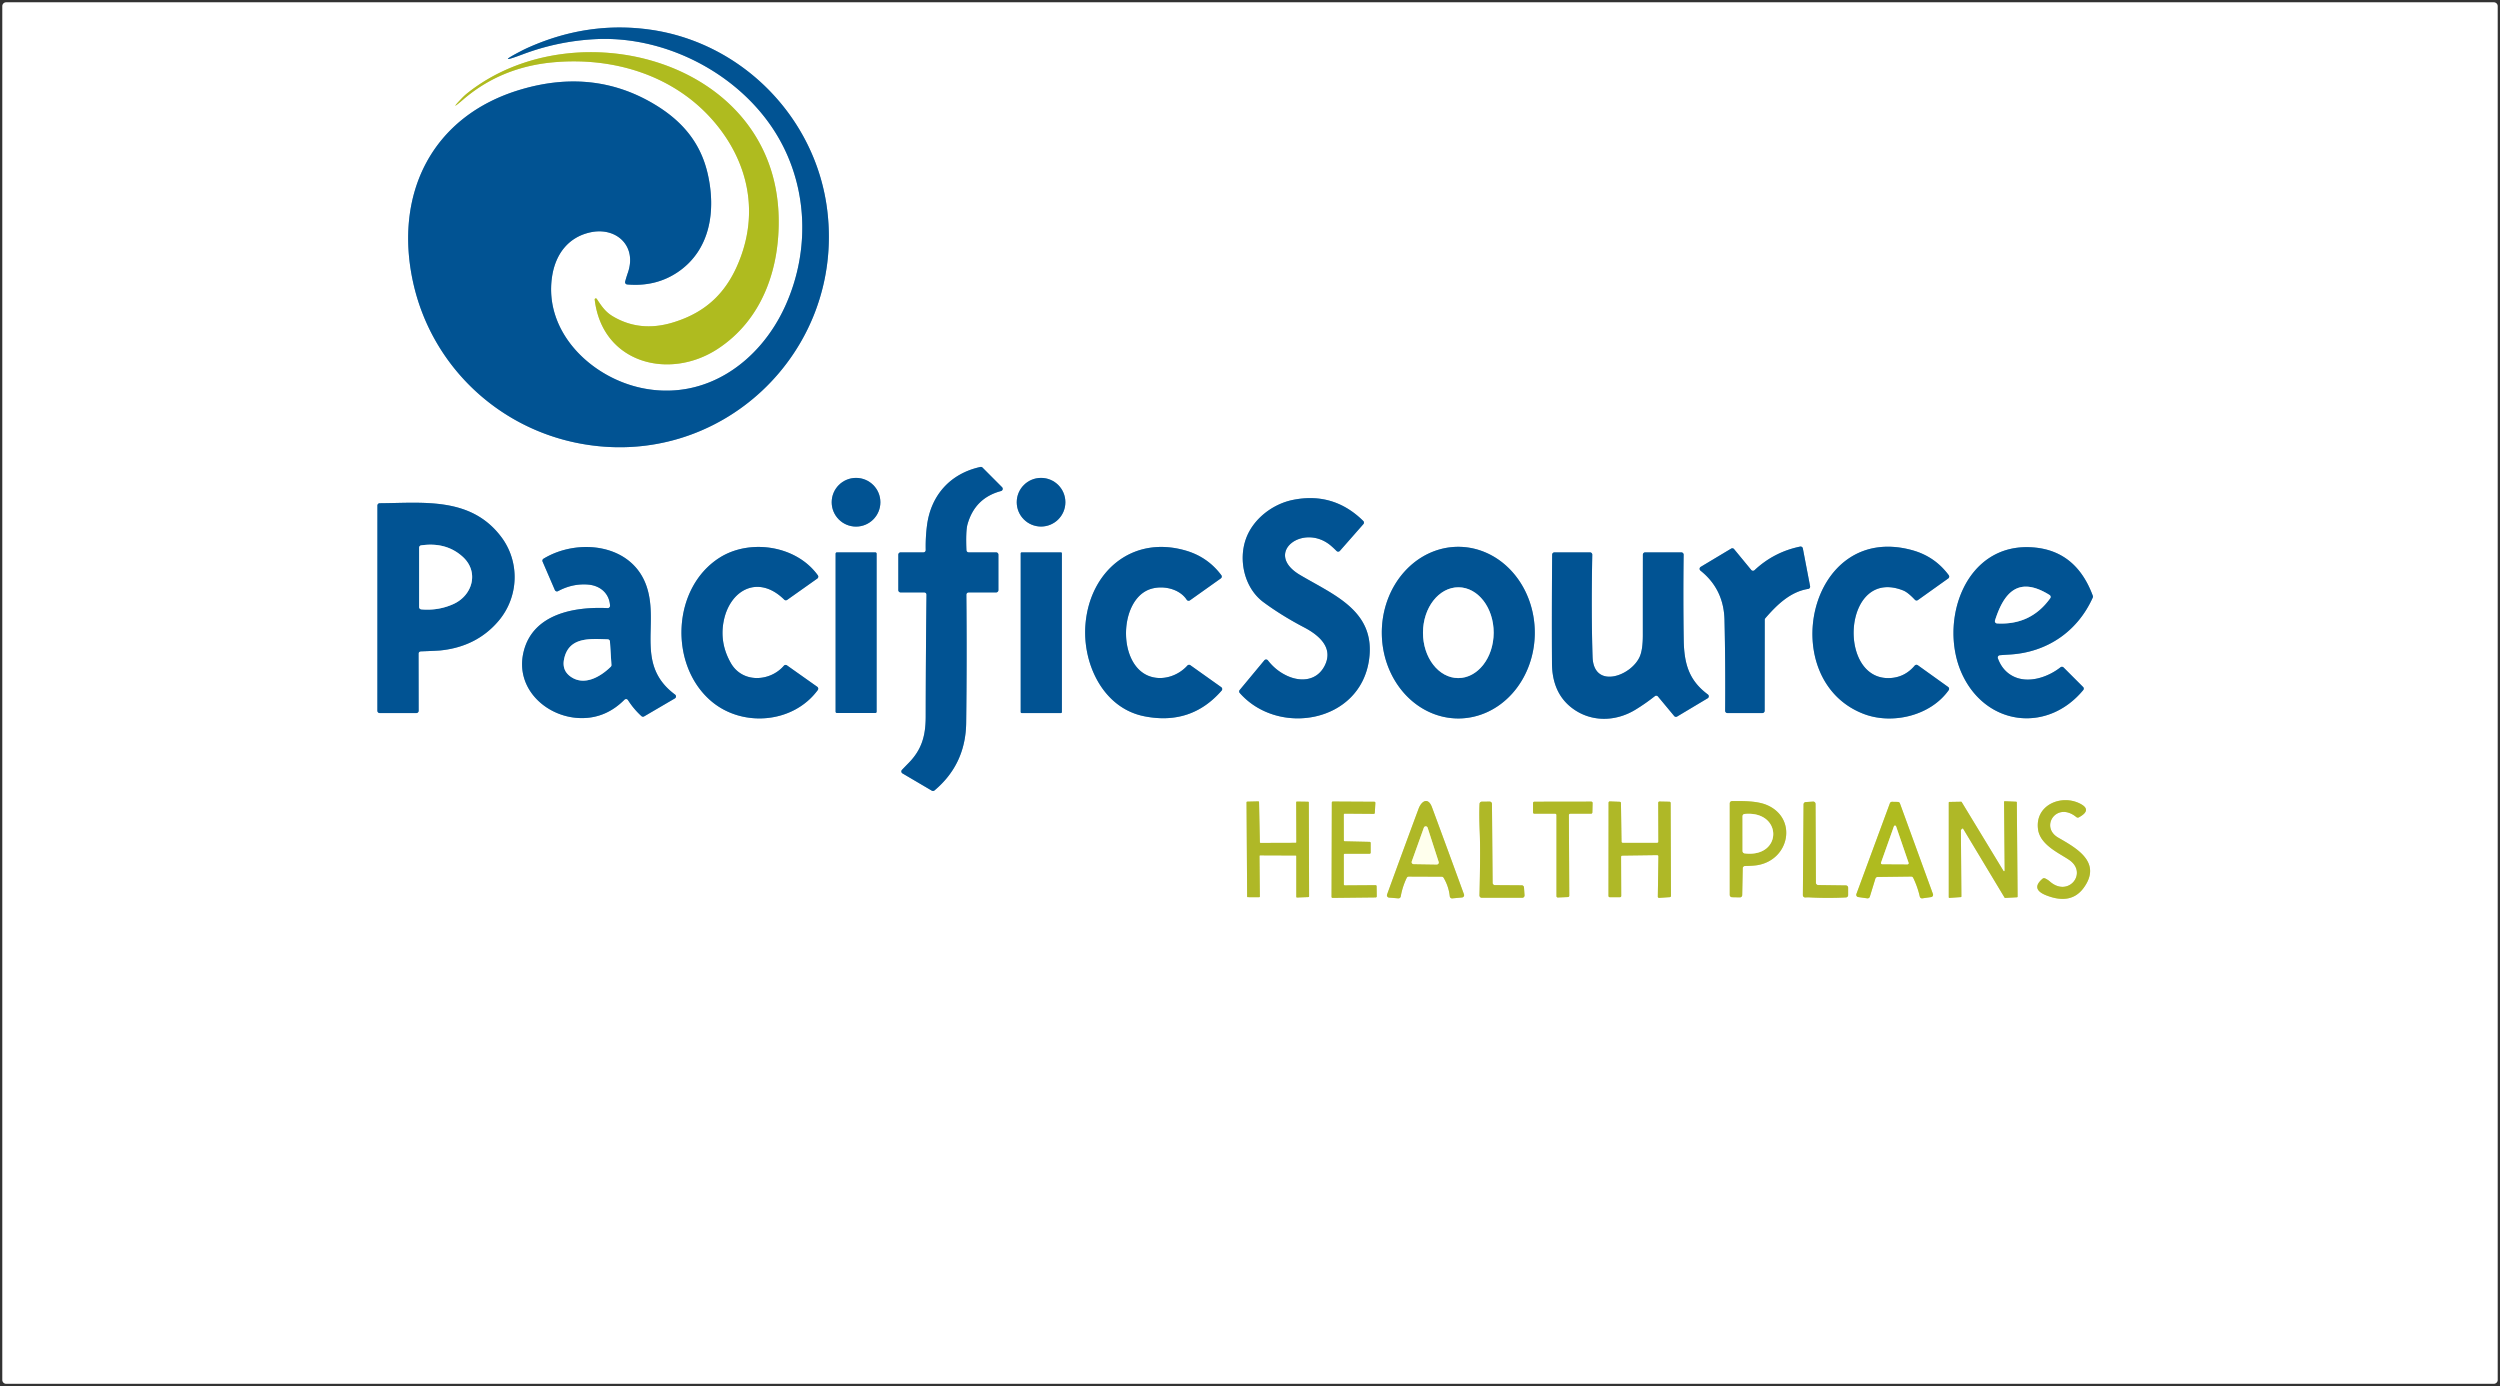 <svg xmlns="http://www.w3.org/2000/svg" viewBox="0 0 1093 606"><rect x="0" y="0" width="1093" height="606" fill="#333333" stroke="none"/><g fill="none" stroke-width="2"><path stroke="#80a9c9" d="M280.66 169.67c-22.16-4.6-42.89-24.44-39.31-48.66 1.45-9.8 7.02-17.3 16.75-19.43 11.24-2.47 20.48 5.85 16.42 17.63q-.66 1.91-1.2 3.9a1 .99 9.9 0 0 .88 1.25q12.37 1.08 21.9-5.25c14.54-9.67 16.98-27.15 13.3-43.17-3.04-13.21-10.75-22.64-22.51-29.87q-26.81-16.49-59.12-6.95c-38.91 11.48-55.66 45.63-47.16 84.31 7.9 35.87 36.4 63.37 72.4 70.36 61.7 11.99 116.09-39.59 108.7-101.55-4.85-40.68-37.26-73.75-77.79-79.32q-26.71-3.67-52.39 7.62-1.94.85-3.69 1.76-11.88 6.18.65 1.46 15.45-5.82 31.93-6.65c29.25-1.46 59.67 13.57 76.42 37.55 16.31 23.34 18.1 53.68 6.39 79.32-11.12 24.36-34.86 41.44-62.57 35.69" vector-effect="non-scaling-stroke"/><path stroke="#d7dd8f" d="M201.9 42.96q-5.9 6.15.56.6 16.35-14.06 38.79-16.26c26.7-2.61 53.73 5.53 71.23 26.26 14.03 16.62 19.02 37.47 11.54 58.31-5.4 15.05-14.49 24.46-29.77 29.11q-14.5 4.42-26.44-2.76c-3.15-1.9-4.8-4.37-6.83-7.44q-.35-.53-.81-.21a.41.4-21.2 0 0-.17.38c3.32 27.91 32.55 35.38 53.65 21.67 19.83-12.89 27.47-35.7 26.76-58.4-2.14-68.17-89.09-90.91-136.12-53.46q-1.22.98-2.39 2.2" vector-effect="non-scaling-stroke"/><path stroke="#80a9c9" d="M422.52 240.54q-.34-8.4.47-11.3 3.22-11.51 14.65-14.56a1.01 1 60 0 0 .45-1.68l-8.54-8.57a.99.98-28.1 0 0-.92-.27c-13.21 2.88-21.67 12.43-23.35 25.61q-.68 5.31-.55 10.71a1 1 0 0 1-1 1.02h-9.98a1 1 0 0 0-1 1V258a1 1 0 0 0 1 1h10.32a1 .99.6 0 1 1 1.01q-.32 26.66-.35 53.33c-.01 8.38-1.75 14.45-7.53 20.31q-1.42 1.45-2.84 2.93a1 1 0 0 0 .22 1.55l12.83 7.55a1.01 1.01 0 0 0 1.15-.1q13.63-11.45 13.86-29.56.35-28 .08-56a1 .99 89.7 0 1 .99-1.01l12.02-.01a1 1 0 0 0 1-1v-15.5a1 1 0 0 0-1-1h-11.98a1 1 0 0 1-1-.96m-37.62-20.96a10.64 10.64 0 0 0-10.64-10.64 10.64 10.64 0 0 0-10.64 10.64 10.64 10.64 0 0 0 10.64 10.64 10.64 10.64 0 0 0 10.64-10.64m80.88-.01a10.63 10.63 0 0 0-10.63-10.63 10.63 10.63 0 0 0-10.63 10.63 10.63 10.63 0 0 0 10.63 10.63 10.63 10.63 0 0 0 10.63-10.63m86.66 43.74q7.97 5.88 17.72 10.98c6.32 3.31 12.95 8.76 9.05 16.65-3.26 6.57-10.21 7.42-16.48 4.53q-4.93-2.28-8.41-6.75a.99.99 0 0 0-1.55-.02L542 301.67a1.01 1-46 0 0 .02 1.3c16.88 19.15 52.61 13 56.52-14.5 3.03-21.33-15.25-28.25-30.18-37.1-16.36-9.7 1.67-23.11 13.69-12.64q1.17 1.02 2.29 2.15a1.01 1 42.9 0 0 1.46-.05l10.27-11.69a1 1 0 0 0-.05-1.37q-12.88-12.7-30.51-9.26c-9.07 1.76-17.68 8.37-20.79 17.08-3.38 9.45-.62 21.58 7.72 27.72m-368.49 21.47q7.28-.27 8.85-.44 15.68-1.7 25.17-12.89c8.91-10.53 9.38-25.78 1.19-36.68-13.26-17.65-34.1-14.87-53.16-14.75a1 1 0 0 0-.99 1l-.01 89.73a1 1 0 0 0 1 1h16.03a1 1 0 0 0 1-1l-.04-24.97a1 1 0 0 1 .96-1m581.69-35.59-7.5-9.11a1 .99-35 0 0-1.28-.22l-13.3 7.97a1 1 0 0 0-.11 1.64q10.19 8.12 10.5 21.53.45 19.85.29 39.74a1 1 0 0 0 1 1.01h15.26a1 1 0 0 0 1-1l.04-39.79a1 1 0 0 1 .24-.65c4.97-5.77 10.94-11.63 18.76-12.84a1 .99 80.5 0 0 .83-1.17l-3.17-16.54a1 1 0 0 0-1.18-.79q-11.44 2.36-19.93 10.31a1 .99-41.2 0 1-1.45-.09m-508.58 6.38c5.34.41 9.37 3.86 9.66 9.25a1 .99 90 0 1-1.04 1.05c-14.28-.69-32.59 2.37-36.72 18.93-4.13 16.55 10.64 29.51 26.07 29.14q10.22-.24 17.98-8.03a1 1 0 0 1 1.55.17q2.47 3.89 5.88 7a1.01 1-38.8 0 0 1.18.12l13.43-7.86a1 1 0 0 0 .09-1.66c-17.43-12.95-7.01-30.26-12.29-46.83-6.12-19.21-30.2-21.73-45.23-12.58a1.01 1-27.6 0 0-.4 1.25l5.37 12.44a1 .99-25.9 0 0 1.39.48q6.29-3.39 13.08-2.87m53.63 50.74c13.64 11.87 36.09 10.03 46.84-4.63a1 1 0 0 0-.23-1.41l-13.25-9.37a1 1 0 0 0-1.34.16c-5.99 6.97-18.1 7.79-23.22-1.23q-4.96-8.73-3.1-18.26c2.67-13.68 15.12-20.6 26.48-9.41a1 .99-40.1 0 0 1.28.1l13.17-9.32a1.01.99-35.7 0 0 .24-1.4c-9.49-13.19-29.84-16.03-42.93-7.73-20.77 13.16-22.23 46.6-3.94 62.5m163.88-33.34c-1.39 16.99 7.57 36.56 25.68 40.17q20.5 4.1 33.85-11.22a1.02 1.01-51.8 0 0-.17-1.48l-13.49-9.59a1 .99-50.9 0 0-1.32.14c-4.14 4.6-11.02 6.82-16.87 4.54-13.13-5.1-13-30.84-1.2-37.18 5.45-2.93 14.19-1.61 17.78 3.85a1.01 1-34.4 0 0 1.42.26l13.48-9.58a1 1 0 0 0 .22-1.42q-5.97-7.98-15.62-10.77c-23.45-6.77-41.89 9.27-43.76 32.28m163.065 41.14a37.52 33.44 89.9 0 0 33.375-37.578 37.52 33.44 89.9 0 0-33.505-37.462 37.52 33.44 89.9 0 0-33.375 37.578 37.52 33.44 89.9 0 0 33.505 37.462" vector-effect="non-scaling-stroke"/><path stroke="#80a9c9" d="M814.89 312.15c12.31 4.69 29.07.89 37.07-10.41a1 1 0 0 0-.23-1.39l-13.27-9.51a1 .99 37.9 0 0-1.34.16q-3.95 4.67-9.64 5.35c-24.65 2.93-22.16-48.85 4.6-38.2q2.06.82 5.12 4.07a1 1 0 0 0 1.31.12l13.25-9.45a1 1 0 0 0 .23-1.41q-6.13-8.3-16.23-11.01c-45.5-12.23-59.6 56.94-20.87 71.68m59.44-25.69q2.17-.17 4.37-.3c16.35-.97 29.63-10.14 36.25-24.91a1.02.99 48 0 0 .03-.76q-7.12-19.27-25.23-21.09c-30.98-3.11-42.73 33.26-31.54 56.11 10.74 21.94 37.11 24.88 52.58 6.18a.99.99 0 0 0-.07-1.34l-8.53-8.53a1 1 0 0 0-1.33-.08c-5.57 4.4-14.09 7.22-20.62 3.97q-4.76-2.37-6.78-7.91a1.01 1 78 0 1 .87-1.34m-491.08-44.42a.54.54 0 0 0-.54-.54h-16.84a.54.54 0 0 0-.54.54v69.14a.54.54 0 0 0 .54.54h16.84a.54.54 0 0 0 .54-.54v-69.14m81-.15a.39.39 0 0 0-.39-.39h-17.22a.39.39 0 0 0-.39.39v69.46a.39.39 0 0 0 .39.39h17.22a.39.39 0 0 0 .39-.39v-69.46m260.62 62.62 7.09 8.53a1 .99 54.5 0 0 1.28.22l13.35-7.98a1 1 0 0 0 .08-1.66c-8.22-6.12-10.38-13.29-10.55-23.88q-.28-18.18-.04-37.23a1 1 0 0 0-1-1.01h-15.81a1 1 0 0 0-1 1q-.03 17.6-.02 35.2 0 6.33-1.35 9.38c-3.81 8.63-20.17 14.36-20.63.15q-.62-19.35-.13-44.71a1 1 0 0 0-1-1.02h-15.53a1 1 0 0 0-1 .99q-.21 23.76-.08 47.5.08 12.76 8.51 19.36c8.21 6.42 19.11 6.33 27.98.92q4.4-2.69 8.46-5.9a1 .99-39 0 1 1.39.14" vector-effect="non-scaling-stroke"/><path stroke="#d7dc93" d="M891.03 362.54c.91 6.9 9.3 10.46 13.66 13.45 8.21 5.65-.37 16.5-8.47 9.42q-.97-.85-2.14-1.38a1 .98 37.1 0 0-1.06.14q-5.38 4.55 1.69 7.31 10.79 4.2 16.26-3.3c8.16-11.19-3.17-17.39-11.12-21.97-8.17-4.7-.67-16.04 7.93-8.98a1.02 1.02 0 0 0 1.12.1q5.95-3.24.45-6.01c-8.26-4.15-19.71.68-18.32 11.22m-324.58 11.48a.3.3 0 0 1 .3.3v17.77a.3.3 0 0 0 .31.3l4.98-.19a.3.3 0 0 0 .29-.3l-.12-41.08a.3.3 0 0 0-.3-.3l-4.91-.07a.3.3 0 0 0-.3.31l.07 17.42a.3.3 0 0 1-.3.3l-15.36.05a.3.3 0 0 1-.3-.29l-.36-17.59a.3.3 0 0 0-.31-.29l-4.86.12a.3.3 0 0 0-.29.3l.26 41.16a.3.3 0 0 0 .3.3l4.95.01a.3.3 0 0 0 .3-.3l-.16-17.69a.3.3 0 0 1 .3-.3l15.51.06m21.05-.32a.45.45 0 0 1 .45-.45h10.85a.45.45 0 0 0 .45-.45v-4.28a.45.45 0 0 0-.44-.45l-10.86-.25a.45.45 0 0 1-.44-.45l-.02-11.2a.45.45 0 0 1 .45-.45l12.67.1a.45.45 0 0 0 .45-.43l.25-4.39a.45.45 0 0 0-.44-.47l-18.15-.1a.45.45 0 0 0-.45.45l-.11 41.23a.45.45 0 0 0 .46.45l18.85-.21a.45.45 0 0 0 .44-.46l-.06-4.44a.45.45 0 0 0-.46-.45l-13.43.09a.45.45 0 0 1-.45-.45l-.01-12.94m43.67 10.09q2.22 3.78 2.68 8.09a1 1 0 0 0 1.09.89l4.26-.4a1 1 0 0 0 .85-1.34q-7.07-19.42-13.99-38.1c-1.68-4.55-4.59-2.75-5.85.64q-6.48 17.43-13.78 37.51a1 1 0 0 0 .86 1.34l4.04.34a1.01 1.01 0 0 0 1.07-.83q.74-4.24 2.61-8.13a1 1 0 0 1 .9-.57l14.4.06a1 .99 74.7 0 1 .86.5m34.13 3.27-11.73-.08a1.01 1.01 0 0 1-1-1l-.29-34.53a1 .99 89.1 0 0-1.01-.99l-3.43.04a.99.99 0 0 0-.98.95q-.23 4.81.09 12.55.34 8.42-.12 27.48a1 1 0 0 0 1 1.02h17.7a1 .99 88.1 0 0 .99-1.07l-.23-3.43a1 1 0 0 0-.99-.94m4.94-31.89a.58.58 0 0 0 .58.58h9.1a.58.58 0 0 1 .58.58v35.47a.58.58 0 0 0 .6.58l4.42-.19a.58.58 0 0 0 .56-.58l-.17-35.28a.58.58 0 0 1 .58-.58h9.11a.58.58 0 0 0 .58-.57l.1-4.12a.58.58 0 0 0-.58-.59l-24.87.04a.58.58 0 0 0-.58.58l-.01 4.08m39.22 13.33a.54.54 0 0 1-.54-.53l-.24-16.89a.54.54 0 0 0-.52-.53l-4.33-.17a.54.54 0 0 0-.56.54l-.03 40.79a.54.54 0 0 0 .54.54h4.48a.54.54 0 0 0 .54-.54l-.07-17.11a.54.54 0 0 1 .53-.54l15.26-.21a.54.54 0 0 1 .55.55l-.27 17.6a.54.54 0 0 0 .58.55l4.67-.32a.54.54 0 0 0 .5-.55l-.15-40.62a.54.54 0 0 0-.53-.54l-4.34-.09a.54.54 0 0 0-.55.54l.07 16.99a.54.54 0 0 1-.54.54h-15.05m51.21 23.83a1 .99-88.6 0 0 1.02-.98l.23-11.76a1 1 0 0 1 .99-.98q3.68-.06 5.56-.39c13.96-2.46 17.38-20.37 4.2-26.18-4.33-1.91-10.42-1.85-15.43-1.8a1.01 1-90 0 0-.99 1v40.02a1.01 1 .9 0 0 .98 1l3.44.07m115.78-11.73a.29.29 0 0 1-.54.15l-18.26-30.09a.29.29 0 0 0-.26-.14l-5.1.09a.29.29 0 0 0-.29.29v41.37a.29.29 0 0 0 .31.29l4.94-.35a.29.29 0 0 0 .27-.29l-.22-28.99a.29.29 0 0 1 .09-.21l.46-.44a.29.29 0 0 1 .45.05l18.1 30.1a.29.29 0 0 0 .26.14l5.15-.28a.29.29 0 0 0 .28-.29l-.34-41.2a.29.29 0 0 0-.28-.29l-4.99-.21a.29.29 0 0 0-.3.29l.27 30.01m-85.02 11.75q7.78.41 15.62 0a1 1 0 0 0 .95-1v-3.24a1 .99-89.7 0 0-.98-1l-12.12-.16a1 1 0 0 1-.99-.99l-.16-34.5a1.01 1.01 0 0 0-1.07-1l-3.22.21a1 1 0 0 0-.94.99l-.3 39.69a1 1 0 0 0 1.06 1.01q1.14-.07 2.15-.01" vector-effect="non-scaling-stroke"/><path stroke="#d7dd8f" d="m812.42 392.19 3.96.56a1.02 1-77.1 0 0 1.1-.7l2.44-7.94a1 .99 8 0 1 .94-.7l14.69-.19a1 .99 76.4 0 1 .91.56q1.91 3.95 2.88 8.2a1 .99 79.7 0 0 1.11.77l3.83-.55a1 1 0 0 0 .8-1.33l-14.43-39.62a1 .98-9.3 0 0-.92-.65l-2.52-.05a1.01 1-79.1 0 0-.95.65l-14.63 39.65a1 1 0 0 0 .79 1.34" vector-effect="non-scaling-stroke"/><path stroke="#80a9c9" d="M202.31 243.44q-7.23-6.57-18.2-5a1 1 0 0 0-.86.99v25.98a1.01 1 2.8 0 0 .91 1q7.44.67 14.05-2.31c8.46-3.81 11.31-14.12 4.1-20.66m47.14 52.36c5.93 4.23 12.99.17 17.57-4.3a1 .99 66.1 0 0 .3-.78l-.65-10.26a1.01 1.01 0 0 0-.97-.94c-7.71-.24-17.1-1.19-19.09 8.71q-.97 4.85 2.84 7.57m388.06.65a19.84 15.45 90.2 0 0 15.52-19.786 19.84 15.45 90.2 0 0-15.38-19.894 19.84 15.45 90.2 0 0-15.52 19.786 19.84 15.45 90.2 0 0 15.38 19.894m235.6-23.89q14.75.82 23.23-11a1 1 0 0 0-.28-1.43c-13.69-8.55-20-.93-23.84 11.13a.99.99 0 0 0 .89 1.3" vector-effect="non-scaling-stroke"/><path stroke="#d7dc8a" d="M617.22 376.63a.87.87 0 0 0 .8 1.16l10.12.16a.87.87 0 0 0 .84-1.14l-4.82-14.93a.87.87 0 0 0-1.65-.02l-5.29 14.77" vector-effect="non-scaling-stroke"/><path stroke="#d7dc93" d="M762.73 373.09c16.67 2.04 16.74-18.77.01-17.22a.99.98-2.8 0 0-.9.99l.01 15.23a1.01 1-86.5 0 0 .88 1" vector-effect="non-scaling-stroke"/><path stroke="#d7dd8f" d="M822.39 377.15a.5.5 0 0 0 .47.67l11.09.06a.5.5 0 0 0 .48-.66l-5.46-15.92a.5.5 0 0 0-.95-.01l-5.63 15.86" vector-effect="non-scaling-stroke"/></g><path fill="#010001" fill-opacity=".004" d="M0 0h1093v606H0V0Zm1092 2.69a1.69 1.69 0 0 0-1.69-1.69H2.69A1.69 1.69 0 0 0 1 2.69v600.62A1.69 1.69 0 0 0 2.69 605h1087.62a1.69 1.69 0 0 0 1.69-1.69V2.69Z"/><path fill="#fff" d="M1092 603.31a1.69 1.69 0 0 1-1.69 1.69H2.69A1.69 1.69 0 0 1 1 603.31V2.69A1.69 1.69 0 0 1 2.69 1h1087.62a1.69 1.69 0 0 1 1.69 1.69v600.62ZM280.66 169.67c-22.16-4.6-42.89-24.44-39.31-48.66 1.45-9.8 7.02-17.3 16.75-19.43 11.24-2.47 20.48 5.85 16.42 17.63q-.66 1.91-1.2 3.9a1 .99 9.9 0 0 .88 1.25q12.37 1.08 21.9-5.25c14.54-9.67 16.98-27.15 13.3-43.17-3.04-13.21-10.75-22.64-22.51-29.87q-26.81-16.49-59.12-6.95c-38.91 11.48-55.66 45.63-47.16 84.31 7.9 35.87 36.4 63.37 72.4 70.36 61.7 11.99 116.09-39.59 108.7-101.55-4.85-40.68-37.26-73.75-77.79-79.32q-26.71-3.67-52.39 7.62-1.94.85-3.69 1.76-11.88 6.18.65 1.46 15.45-5.82 31.93-6.65c29.25-1.46 59.67 13.57 76.42 37.55 16.31 23.34 18.1 53.68 6.39 79.32-11.12 24.36-34.86 41.44-62.57 35.69ZM201.9 42.96q-5.9 6.15.56.6 16.35-14.06 38.79-16.26c26.7-2.61 53.73 5.53 71.23 26.26 14.03 16.62 19.02 37.47 11.54 58.31-5.4 15.05-14.49 24.46-29.77 29.11q-14.5 4.42-26.44-2.76c-3.15-1.9-4.8-4.37-6.83-7.44q-.35-.53-.81-.21a.41.4-21.2 0 0-.17.38c3.32 27.91 32.55 35.38 53.65 21.67 19.83-12.89 27.47-35.7 26.76-58.4-2.14-68.17-89.09-90.91-136.12-53.46q-1.22.98-2.39 2.2Zm220.62 197.58q-.34-8.4.47-11.3 3.22-11.51 14.65-14.56a1.01 1 60 0 0 .45-1.68l-8.54-8.57a.99.98-28.1 0 0-.92-.27c-13.21 2.88-21.67 12.43-23.35 25.61q-.68 5.31-.55 10.71a1 1 0 0 1-1 1.02h-9.98a1 1 0 0 0-1 1V258a1 1 0 0 0 1 1h10.32a1 .99.6 0 1 1 1.01q-.32 26.66-.35 53.33c-.01 8.38-1.75 14.45-7.53 20.31q-1.42 1.45-2.84 2.93a1 1 0 0 0 .22 1.55l12.83 7.55a1.01 1.01 0 0 0 1.15-.1q13.63-11.45 13.86-29.56.35-28 .08-56a1 .99 89.7 0 1 .99-1.01l12.02-.01a1 1 0 0 0 1-1v-15.5a1 1 0 0 0-1-1h-11.98a1 1 0 0 1-1-.96Zm-37.62-20.96a10.64 10.64 0 0 0-10.64-10.64 10.64 10.64 0 0 0-10.64 10.64 10.64 10.64 0 0 0 10.64 10.64 10.64 10.64 0 0 0 10.64-10.64Zm80.88-.01a10.63 10.63 0 0 0-10.63-10.63 10.63 10.63 0 0 0-10.63 10.63 10.63 10.63 0 0 0 10.63 10.63 10.63 10.63 0 0 0 10.63-10.63Zm86.66 43.74q7.97 5.88 17.72 10.98c6.32 3.31 12.95 8.76 9.05 16.65-3.26 6.57-10.21 7.42-16.48 4.53q-4.93-2.28-8.41-6.75a.99.99 0 0 0-1.55-.02L542 301.67a1.01 1-46 0 0 .02 1.3c16.88 19.15 52.61 13 56.52-14.5 3.03-21.33-15.25-28.25-30.18-37.1-16.36-9.7 1.67-23.11 13.69-12.64q1.17 1.02 2.29 2.15a1.01 1 42.9 0 0 1.46-.05l10.27-11.69a1 1 0 0 0-.05-1.37q-12.88-12.7-30.51-9.26c-9.07 1.76-17.68 8.37-20.79 17.08-3.38 9.45-.62 21.58 7.72 27.72Zm-368.49 21.47q7.28-.27 8.85-.44 15.68-1.7 25.17-12.89c8.91-10.53 9.38-25.78 1.19-36.68-13.26-17.65-34.1-14.87-53.16-14.75a1 1 0 0 0-.99 1l-.01 89.73a1 1 0 0 0 1 1h16.03a1 1 0 0 0 1-1l-.04-24.97a1 1 0 0 1 .96-1Zm581.69-35.59-7.5-9.11a1 .99-35 0 0-1.28-.22l-13.3 7.97a1 1 0 0 0-.11 1.64q10.19 8.12 10.5 21.53.45 19.85.29 39.74a1 1 0 0 0 1 1.01h15.26a1 1 0 0 0 1-1l.04-39.79a1 1 0 0 1 .24-.65c4.97-5.77 10.94-11.63 18.76-12.84a1 .99 80.5 0 0 .83-1.17l-3.17-16.54a1 1 0 0 0-1.18-.79q-11.44 2.36-19.93 10.31a1 .99-41.2 0 1-1.45-.09Zm-508.58 6.38c5.34.41 9.37 3.86 9.66 9.25a1 .99 90 0 1-1.04 1.05c-14.28-.69-32.59 2.37-36.72 18.93-4.13 16.55 10.64 29.51 26.07 29.14q10.22-.24 17.98-8.03a1 1 0 0 1 1.55.17q2.47 3.89 5.88 7a1.01 1-38.8 0 0 1.18.12l13.43-7.86a1 1 0 0 0 .09-1.66c-17.43-12.95-7.01-30.26-12.29-46.83-6.12-19.21-30.2-21.73-45.23-12.58a1.01 1-27.6 0 0-.4 1.25l5.37 12.44a1 .99-25.9 0 0 1.39.48q6.29-3.39 13.08-2.87Zm53.63 50.74c13.64 11.87 36.09 10.03 46.84-4.63a1 1 0 0 0-.23-1.41l-13.25-9.37a1 1 0 0 0-1.34.16c-5.99 6.97-18.1 7.79-23.22-1.23q-4.96-8.73-3.1-18.26c2.67-13.68 15.12-20.6 26.48-9.41a1 .99-40.1 0 0 1.28.1l13.17-9.32a1.01.99-35.7 0 0 .24-1.4c-9.49-13.19-29.84-16.03-42.93-7.73-20.77 13.16-22.23 46.6-3.94 62.5Zm163.88-33.34c-1.39 16.99 7.57 36.56 25.68 40.17q20.5 4.1 33.85-11.22a1.02 1.01-51.8 0 0-.17-1.48l-13.49-9.59a1 .99-50.9 0 0-1.32.14c-4.14 4.6-11.02 6.82-16.87 4.54-13.13-5.1-13-30.84-1.2-37.18 5.45-2.93 14.19-1.61 17.78 3.85a1.01 1-34.4 0 0 1.42.26l13.48-9.58a1 1 0 0 0 .22-1.42q-5.97-7.98-15.62-10.77c-23.45-6.77-41.89 9.27-43.76 32.28Zm163.065 41.14a37.52 33.44 89.9 0 0 33.375-37.578 37.52 33.44 89.9 0 0-33.505-37.462 37.52 33.44 89.9 0 0-33.375 37.578 37.52 33.44 89.9 0 0 33.505 37.462Zm177.255-1.96c12.31 4.69 29.07.89 37.07-10.41a1 1 0 0 0-.23-1.39l-13.27-9.51a1 .99 37.9 0 0-1.34.16q-3.95 4.67-9.64 5.35c-24.65 2.93-22.16-48.85 4.6-38.2q2.06.82 5.12 4.07a1 1 0 0 0 1.31.12l13.25-9.45a1 1 0 0 0 .23-1.41q-6.13-8.3-16.23-11.01c-45.5-12.23-59.6 56.94-20.87 71.68Zm59.44-25.69q2.17-.17 4.37-.3c16.35-.97 29.63-10.14 36.25-24.91a1.02.99 48 0 0 .03-.76q-7.12-19.27-25.23-21.09c-30.98-3.11-42.73 33.26-31.54 56.11 10.74 21.94 37.11 24.88 52.58 6.18a.99.99 0 0 0-.07-1.34l-8.53-8.53a1 1 0 0 0-1.33-.08c-5.57 4.4-14.09 7.22-20.62 3.97q-4.76-2.37-6.78-7.91a1.01 1 78 0 1 .87-1.34Zm-491.08-44.42a.54.54 0 0 0-.54-.54h-16.84a.54.54 0 0 0-.54.54v69.14a.54.54 0 0 0 .54.54h16.84a.54.54 0 0 0 .54-.54v-69.14Zm81-.15a.39.39 0 0 0-.39-.39h-17.22a.39.39 0 0 0-.39.39v69.46a.39.39 0 0 0 .39.39h17.22a.39.39 0 0 0 .39-.39v-69.46Zm260.62 62.62 7.09 8.53a1 .99 54.5 0 0 1.28.22l13.35-7.98a1 1 0 0 0 .08-1.66c-8.22-6.12-10.38-13.29-10.55-23.88q-.28-18.18-.04-37.23a1 1 0 0 0-1-1.01h-15.81a1 1 0 0 0-1 1q-.03 17.6-.02 35.2 0 6.33-1.35 9.38c-3.81 8.63-20.17 14.36-20.63.15q-.62-19.35-.13-44.71a1 1 0 0 0-1-1.02h-15.53a1 1 0 0 0-1 .99q-.21 23.76-.08 47.5.08 12.76 8.51 19.36c8.21 6.42 19.11 6.33 27.98.92q4.4-2.69 8.46-5.9a1 .99-39 0 1 1.39.14Zm166.16 58.03c.91 6.9 9.3 10.46 13.66 13.45 8.21 5.65-.37 16.5-8.47 9.42q-.97-.85-2.14-1.38a1 .98 37.1 0 0-1.06.14q-5.38 4.55 1.69 7.31 10.79 4.2 16.26-3.3c8.16-11.19-3.17-17.39-11.12-21.97-8.17-4.7-.67-16.04 7.93-8.98a1.02 1.02 0 0 0 1.12.1q5.95-3.24.45-6.01c-8.26-4.15-19.71.68-18.32 11.22Zm-324.58 11.48a.3.3 0 0 1 .3.3v17.77a.3.3 0 0 0 .31.3l4.98-.19a.3.3 0 0 0 .29-.3l-.12-41.08a.3.3 0 0 0-.3-.3l-4.91-.07a.3.3 0 0 0-.3.31l.07 17.42a.3.3 0 0 1-.3.3l-15.36.05a.3.3 0 0 1-.3-.29l-.36-17.59a.3.3 0 0 0-.31-.29l-4.86.12a.3.3 0 0 0-.29.3l.26 41.16a.3.3 0 0 0 .3.3l4.95.01a.3.3 0 0 0 .3-.3l-.16-17.69a.3.3 0 0 1 .3-.3l15.51.06Zm21.05-.32a.45.45 0 0 1 .45-.45h10.85a.45.45 0 0 0 .45-.45v-4.28a.45.45 0 0 0-.44-.45l-10.86-.25a.45.45 0 0 1-.44-.45l-.02-11.2a.45.45 0 0 1 .45-.45l12.67.1a.45.45 0 0 0 .45-.43l.25-4.39a.45.45 0 0 0-.44-.47l-18.15-.1a.45.45 0 0 0-.45.45l-.11 41.23a.45.45 0 0 0 .46.45l18.85-.21a.45.45 0 0 0 .44-.46l-.06-4.44a.45.45 0 0 0-.46-.45l-13.43.09a.45.45 0 0 1-.45-.45l-.01-12.94Zm43.67 10.09q2.22 3.78 2.68 8.09a1 1 0 0 0 1.09.89l4.26-.4a1 1 0 0 0 .85-1.34q-7.07-19.42-13.99-38.1c-1.68-4.55-4.59-2.75-5.85.64q-6.48 17.43-13.78 37.51a1 1 0 0 0 .86 1.34l4.04.34a1.01 1.01 0 0 0 1.07-.83q.74-4.24 2.61-8.13a1 1 0 0 1 .9-.57l14.4.06a1 .99 74.7 0 1 .86.5Zm34.13 3.27-11.73-.08a1.01 1.01 0 0 1-1-1l-.29-34.53a1 .99 89.1 0 0-1.01-.99l-3.43.04a.99.99 0 0 0-.98.95q-.23 4.81.09 12.55.34 8.42-.12 27.48a1 1 0 0 0 1 1.02h17.7a1 .99 88.1 0 0 .99-1.07l-.23-3.43a1 1 0 0 0-.99-.94Zm4.94-31.89a.58.58 0 0 0 .58.58h9.1a.58.58 0 0 1 .58.58v35.47a.58.58 0 0 0 .6.58l4.42-.19a.58.58 0 0 0 .56-.58l-.17-35.28a.58.58 0 0 1 .58-.58h9.11a.58.58 0 0 0 .58-.57l.1-4.12a.58.58 0 0 0-.58-.59l-24.87.04a.58.58 0 0 0-.58.58l-.01 4.08Zm39.22 13.33a.54.54 0 0 1-.54-.53l-.24-16.89a.54.54 0 0 0-.52-.53l-4.33-.17a.54.54 0 0 0-.56.54l-.03 40.79a.54.54 0 0 0 .54.54h4.48a.54.54 0 0 0 .54-.54l-.07-17.11a.54.54 0 0 1 .53-.54l15.26-.21a.54.54 0 0 1 .55.55l-.27 17.6a.54.54 0 0 0 .58.55l4.67-.32a.54.54 0 0 0 .5-.55l-.15-40.62a.54.54 0 0 0-.53-.54l-4.34-.09a.54.54 0 0 0-.55.54l.07 16.99a.54.54 0 0 1-.54.54h-15.05Zm51.21 23.83a1 .99-88.6 0 0 1.02-.98l.23-11.76a1 1 0 0 1 .99-.98q3.68-.06 5.56-.39c13.96-2.46 17.38-20.37 4.2-26.18-4.33-1.91-10.42-1.85-15.43-1.8a1.01 1-90 0 0-.99 1v40.02a1.01 1 .9 0 0 .98 1l3.44.07Zm115.78-11.73a.29.29 0 0 1-.54.15l-18.26-30.09a.29.29 0 0 0-.26-.14l-5.1.09a.29.29 0 0 0-.29.29v41.37a.29.29 0 0 0 .31.29l4.94-.35a.29.29 0 0 0 .27-.29l-.22-28.99a.29.29 0 0 1 .09-.21l.46-.44a.29.29 0 0 1 .45.05l18.1 30.1a.29.29 0 0 0 .26.14l5.15-.28a.29.29 0 0 0 .28-.29l-.34-41.2a.29.29 0 0 0-.28-.29l-4.99-.21a.29.29 0 0 0-.3.29l.27 30.01Zm-85.02 11.75q7.78.41 15.62 0a1 1 0 0 0 .95-1v-3.24a1 .99-89.7 0 0-.98-1l-12.12-.16a1 1 0 0 1-.99-.99l-.16-34.5a1.01 1.01 0 0 0-1.07-1l-3.22.21a1 1 0 0 0-.94.99l-.3 39.69a1 1 0 0 0 1.06 1.01q1.14-.07 2.15-.01Zm20.99-.16 3.96.56a1.02 1-77.1 0 0 1.1-.7l2.44-7.94a1 .99 8 0 1 .94-.7l14.69-.19a1 .99 76.4 0 1 .91.56q1.91 3.95 2.88 8.2a1 .99 79.7 0 0 1.11.77l3.83-.55a1 1 0 0 0 .8-1.33l-14.43-39.62a1 .98-9.3 0 0-.92-.65l-2.52-.05a1.01 1-79.1 0 0-.95.65l-14.63 39.65a1 1 0 0 0 .79 1.34Z"/><path fill="#015393" d="M241.35 121.01c-3.58 24.22 17.15 44.06 39.31 48.66 27.71 5.75 51.45-11.33 62.57-35.69 11.71-25.64 9.92-55.98-6.39-79.32-16.75-23.98-47.17-39.01-76.42-37.55q-16.48.83-31.93 6.65-12.53 4.72-.65-1.46 1.75-.91 3.69-1.76 25.68-11.29 52.39-7.62c40.53 5.57 72.94 38.64 77.79 79.32 7.39 61.96-47 113.54-108.7 101.55-36-6.99-64.5-34.49-72.4-70.36-8.5-38.68 8.25-72.83 47.16-84.31q32.31-9.54 59.12 6.95c11.76 7.23 19.47 16.66 22.51 29.87 3.68 16.02 1.24 33.5-13.3 43.17q-9.53 6.33-21.9 5.25a1 .99 9.9 0 1-.88-1.25q.54-1.99 1.2-3.9c4.06-11.78-5.18-20.1-16.42-17.63-9.73 2.13-15.3 9.63-16.75 19.43Z"/><path fill="#afbb1f" d="M201.9 42.96q1.17-1.22 2.39-2.2c47.03-37.45 133.98-14.71 136.12 53.46.71 22.7-6.93 45.51-26.76 58.4-21.1 13.71-50.33 6.24-53.65-21.67a.41.4-21.2 0 1 .17-.38q.46-.32.81.21c2.03 3.07 3.68 5.54 6.83 7.44q11.94 7.18 26.44 2.76c15.28-4.65 24.37-14.06 29.77-29.11 7.48-20.84 2.49-41.69-11.54-58.31-17.5-20.73-44.53-28.87-71.23-26.26q-22.44 2.2-38.79 16.26-6.46 5.55-.56-.6Z"/><path fill="#015393" d="M423.52 241.5h11.98a1 1 0 0 1 1 1V258a1 1 0 0 1-1 1l-12.02.01a1 .99 89.7 0 0-.99 1.01q.27 28-.08 56-.23 18.11-13.86 29.56a1.01 1.01 0 0 1-1.15.1l-12.83-7.55a1 1 0 0 1-.22-1.55q1.42-1.48 2.84-2.93c5.78-5.86 7.52-11.93 7.53-20.31q.03-26.67.35-53.33a1 .99.6 0 0-1-1.01h-10.32a1 1 0 0 1-1-1v-15.5a1 1 0 0 1 1-1h9.98a1 1 0 0 0 1-1.02q-.13-5.4.55-10.71c1.68-13.18 10.14-22.73 23.35-25.61a.99.98-28.1 0 1 .92.27l8.54 8.57a1.01 1 60 0 1-.45 1.68q-11.43 3.05-14.65 14.56-.81 2.9-.47 11.3a1 1 0 0 0 1 .96Z"/><circle cx="374.26" cy="219.58" r="10.64" fill="#015393"/><circle cx="455.15" cy="219.57" r="10.63" fill="#015393"/><path fill="#015393" d="M552.44 263.31c-8.34-6.14-11.1-18.27-7.72-27.72 3.11-8.71 11.72-15.32 20.79-17.08q17.63-3.44 30.51 9.26a1 1 0 0 1 .05 1.37l-10.27 11.69a1.01 1 42.9 0 1-1.46.05q-1.12-1.13-2.29-2.15c-12.02-10.47-30.05 2.94-13.69 12.64 14.93 8.85 33.21 15.77 30.18 37.1-3.91 27.5-39.64 33.65-56.52 14.5a1.01 1-46 0 1-.02-1.3l10.77-12.97a.99.99 0 0 1 1.55.02q3.48 4.47 8.41 6.75c6.27 2.89 13.22 2.04 16.48-4.53 3.9-7.89-2.73-13.34-9.05-16.65q-9.75-5.1-17.72-10.98Zm-369.45 22.47.04 24.97a1 1 0 0 1-1 1H166a1 1 0 0 1-1-1l.01-89.73a1 1 0 0 1 .99-1c19.06-.12 39.9-2.9 53.16 14.75 8.19 10.9 7.72 26.15-1.19 36.68q-9.49 11.19-25.17 12.89-1.57.17-8.85.44a1 1 0 0 0-.96 1Zm19.32-42.34q-7.23-6.57-18.2-5a1 1 0 0 0-.86.99v25.98a1.01 1 2.8 0 0 .91 1q7.44.67 14.05-2.31c8.46-3.81 11.31-14.12 4.1-20.66Z"/><path fill="#fff" d="M202.31 243.44c7.21 6.54 4.36 16.85-4.1 20.66q-6.61 2.98-14.05 2.31a1.01 1 2.8 0 1-.91-1v-25.98a1 1 0 0 1 .86-.99q10.97-1.57 18.2 5Z"/><path fill="#015393" d="M765.64 249.19a1 .99-41.2 0 0 1.45.09q8.49-7.95 19.93-10.31a1 1 0 0 1 1.18.79l3.17 16.54a1 .99 80.5 0 1-.83 1.17c-7.82 1.21-13.79 7.07-18.76 12.84a1 1 0 0 0-.24.65l-.04 39.79a1 1 0 0 1-1 1h-15.26a1 1 0 0 1-1-1.01q.16-19.89-.29-39.74-.31-13.41-10.5-21.53a1 1 0 0 1 .11-1.64l13.3-7.97a1 .99-35 0 1 1.28.22l7.5 9.11Zm-508.58 6.38q-6.79-.52-13.08 2.87a1 .99-25.9 0 1-1.39-.48l-5.37-12.44a1.01 1-27.6 0 1 .4-1.25c15.03-9.15 39.11-6.63 45.23 12.58 5.28 16.57-5.14 33.88 12.29 46.83a1 1 0 0 1-.09 1.66l-13.43 7.86a1.01 1-38.8 0 1-1.18-.12q-3.41-3.11-5.88-7a1 1 0 0 0-1.55-.17q-7.76 7.79-17.98 8.03c-15.43.37-30.2-12.59-26.07-29.14 4.13-16.56 22.44-19.62 36.72-18.93a1 .99 90 0 0 1.04-1.05c-.29-5.39-4.32-8.84-9.66-9.25Zm-7.61 40.23c5.93 4.23 12.99.17 17.57-4.3a1 .99 66.1 0 0 .3-.78l-.65-10.26a1.01 1.01 0 0 0-.97-.94c-7.71-.24-17.1-1.19-19.09 8.71q-.97 4.85 2.84 7.57Zm61.24 10.51c-18.29-15.9-16.83-49.34 3.94-62.5 13.09-8.3 33.44-5.46 42.93 7.73a1.01.99-35.7 0 1-.24 1.4l-13.17 9.32a1 .99-40.1 0 1-1.28-.1c-11.36-11.19-23.81-4.27-26.48 9.41q-1.86 9.53 3.1 18.26c5.12 9.02 17.23 8.2 23.22 1.23a1 1 0 0 1 1.34-.16l13.25 9.37a1 1 0 0 1 .23 1.41c-10.75 14.66-33.2 16.5-46.84 4.63Zm189.56 6.83c-18.11-3.61-27.07-23.18-25.68-40.17 1.87-23.01 20.31-39.05 43.76-32.28q9.65 2.79 15.62 10.77a1 1 0 0 1-.22 1.42l-13.48 9.58a1.01 1-34.4 0 1-1.42-.26c-3.59-5.46-12.33-6.78-17.78-3.85-11.8 6.34-11.93 32.08 1.2 37.18 5.85 2.28 12.73.06 16.87-4.54a1 .99-50.9 0 1 1.32-.14l13.49 9.59a1.02 1.01-51.8 0 1 .17 1.48q-13.35 15.32-33.85 11.22Zm137.385.97a37.52 33.44 89.9 0 1-33.505-37.462 37.52 33.44 89.9 0 1 33.375-37.578 37.52 33.44 89.9 0 1 33.505 37.462 37.52 33.44 89.9 0 1-33.375 37.578Zm-.124-17.66a19.84 15.45 90.2 0 0 15.519-19.786 19.84 15.45 90.2 0 0-15.38-19.894 19.84 15.45 90.2 0 0-15.52 19.786 19.84 15.45 90.2 0 0 15.38 19.894Z"/><path fill="#015393" d="M814.89 312.15c-38.73-14.74-24.63-83.91 20.87-71.68q10.1 2.71 16.23 11.01a1 1 0 0 1-.23 1.41l-13.25 9.45a1 1 0 0 1-1.31-.12q-3.06-3.25-5.12-4.07c-26.76-10.65-29.25 41.13-4.6 38.2q5.69-.68 9.64-5.35a1 .99 37.9 0 1 1.34-.16l13.27 9.51a1 1 0 0 1 .23 1.39c-8 11.3-24.76 15.1-37.07 10.41Zm58.57-24.35q2.02 5.54 6.78 7.91c6.53 3.25 15.05.43 20.62-3.97a1 1 0 0 1 1.33.08l8.53 8.53a.99.99 0 0 1 .07 1.34c-15.47 18.7-41.84 15.76-52.58-6.18-11.19-22.85.56-59.22 31.54-56.11q18.11 1.82 25.23 21.09a1.02.99 48 0 1-.03.76c-6.62 14.77-19.9 23.94-36.25 24.91q-2.2.13-4.37.3a1.01 1 78 0 0-.87 1.34Zm-.35-15.24q14.75.82 23.23-11a1 1 0 0 0-.28-1.43c-13.69-8.55-20-.93-23.84 11.13a.99.99 0 0 0 .89 1.3Z"/><rect width="17.92" height="70.22" x="365.33" y="241.5" fill="#015393" rx=".54"/><rect width="18" height="70.24" x="446.25" y="241.5" fill="#015393" rx=".39"/><path fill="#015393" d="M723.48 304.37q-4.06 3.21-8.46 5.9c-8.87 5.41-19.77 5.5-27.98-.92q-8.43-6.6-8.51-19.36-.13-23.74.08-47.5a1 1 0 0 1 1-.99h15.53a1 1 0 0 1 1 1.02q-.49 25.36.13 44.71c.46 14.21 16.82 8.48 20.63-.15q1.35-3.05 1.35-9.38-.01-17.6.02-35.2a1 1 0 0 1 1-1h15.81a1 1 0 0 1 1 1.01q-.24 19.05.04 37.23c.17 10.59 2.33 17.76 10.55 23.88a1 1 0 0 1-.08 1.66l-13.35 7.98a1 .99 54.5 0 1-1.28-.22l-7.09-8.53a1 .99-39 0 0-1.39-.14Z"/><path fill="#fff" d="M873.11 272.56a.99.99 0 0 1-.89-1.3c3.84-12.06 10.15-19.68 23.84-11.13a1 1 0 0 1 .28 1.43q-8.48 11.82-23.23 11Z"/><ellipse fill="#fff" rx="19.84" ry="15.45" transform="rotate(90.2 180.967 455.984)"/><path fill="#fff" d="M249.45 295.8q-3.81-2.72-2.84-7.57c1.99-9.9 11.38-8.95 19.09-8.71a1.01 1.01 0 0 1 .97.94l.65 10.26a1 .99 66.1 0 1-.3.78c-4.58 4.47-11.64 8.53-17.57 4.3Z"/><path fill="#afb827" d="M904.69 375.99c-4.36-2.99-12.75-6.55-13.66-13.45-1.39-10.54 10.06-15.37 18.32-11.22q5.5 2.77-.45 6.01a1.02 1.02 0 0 1-1.12-.1c-8.6-7.06-16.1 4.28-7.93 8.98 7.95 4.58 19.28 10.78 11.12 21.97q-5.47 7.5-16.26 3.3-7.07-2.76-1.69-7.31a1 .98 37.1 0 1 1.06-.14q1.17.53 2.14 1.38c8.1 7.08 16.68-3.77 8.47-9.42Zm-338.24-1.97-15.51-.06a.3.3 0 0 0-.3.3l.16 17.69a.3.3 0 0 1-.3.3l-4.95-.01a.3.3 0 0 1-.3-.3l-.26-41.16a.3.3 0 0 1 .29-.3l4.86-.12a.3.3 0 0 1 .31.29l.36 17.59a.3.3 0 0 0 .3.29l15.36-.05a.3.3 0 0 0 .3-.3l-.07-17.42a.3.3 0 0 1 .3-.31l4.91.07a.3.3 0 0 1 .3.3l.12 41.08a.3.3 0 0 1-.29.3l-4.98.19a.3.3 0 0 1-.31-.3v-17.77a.3.3 0 0 0-.3-.3Zm21.05-.32.01 12.94a.45.45 0 0 0 .45.45l13.43-.09a.45.45 0 0 1 .46.45l.06 4.44a.45.45 0 0 1-.44.46l-18.85.21a.45.45 0 0 1-.46-.45l.11-41.23a.45.45 0 0 1 .45-.45l18.15.1a.45.45 0 0 1 .44.47l-.25 4.39a.45.45 0 0 1-.45.43l-12.67-.1a.45.45 0 0 0-.45.45l.02 11.2a.45.45 0 0 0 .44.45l10.86.25a.45.45 0 0 1 .44.45v4.28a.45.45 0 0 1-.45.45h-10.85a.45.45 0 0 0-.45.45Zm42.81 9.59-14.4-.06a1 1 0 0 0-.9.57q-1.87 3.89-2.61 8.13a1.01 1.01 0 0 1-1.07.83l-4.04-.34a1 1 0 0 1-.86-1.34q7.3-20.08 13.78-37.51c1.26-3.39 4.17-5.19 5.85-.64q6.92 18.68 13.99 38.1a1 1 0 0 1-.85 1.34l-4.26.4a1 1 0 0 1-1.09-.89q-.46-4.31-2.68-8.09a1 .99 74.7 0 0-.86-.5Zm-13.09-6.66a.87.87 0 0 0 .8 1.16l10.12.16a.87.87 0 0 0 .84-1.14l-4.82-14.93a.87.87 0 0 0-1.65-.02l-5.29 14.77Zm48.08 10.43a1 1 0 0 1 .99.94l.23 3.43a1 .99 88.1 0 1-.99 1.07h-17.7a1 1 0 0 1-1-1.02q.46-19.06.12-27.48-.32-7.74-.09-12.55a.99.99 0 0 1 .98-.95l3.43-.04a1 .99 89.1 0 1 1.01.99l.29 34.53a1.01 1.01 0 0 0 1 1l11.73.08Zm4.94-31.89.01-4.08a.58.58 0 0 1 .58-.58l24.87-.04a.58.58 0 0 1 .58.59l-.1 4.12a.58.58 0 0 1-.58.57h-9.11a.58.58 0 0 0-.58.58l.17 35.28a.58.58 0 0 1-.56.58l-4.42.19a.58.58 0 0 1-.6-.58v-35.47a.58.58 0 0 0-.58-.58h-9.1a.58.58 0 0 1-.58-.58Zm39.22 13.33h15.05a.54.54 0 0 0 .54-.54l-.07-16.99a.54.54 0 0 1 .55-.54l4.34.09a.54.54 0 0 1 .53.54l.15 40.62a.54.54 0 0 1-.5.55l-4.67.32a.54.54 0 0 1-.58-.55l.27-17.6a.54.54 0 0 0-.55-.55l-15.26.21a.54.54 0 0 0-.53.54l.07 17.11a.54.54 0 0 1-.54.54h-4.48a.54.54 0 0 1-.54-.54l.03-40.79a.54.54 0 0 1 .56-.54l4.33.17a.54.54 0 0 1 .52.53l.24 16.89a.54.54 0 0 0 .54.53Zm51.21 23.83-3.44-.07a1.01 1 .9 0 1-.98-1v-40.02a1.01 1-90 0 1 .99-1c5.01-.05 11.1-.11 15.43 1.8 13.18 5.81 9.76 23.72-4.2 26.18q-1.88.33-5.56.39a1 1 0 0 0-.99.98l-.23 11.76a1 .99-88.6 0 1-1.02.98Zm2.06-19.24c16.67 2.04 16.74-18.77.01-17.22a.99.98-2.8 0 0-.9.99l.01 15.23a1.01 1-86.5 0 0 .88 1Zm113.72 7.51-.27-30.01a.29.29 0 0 1 .3-.29l4.99.21a.29.29 0 0 1 .28.29l.34 41.2a.29.29 0 0 1-.28.29l-5.15.28a.29.29 0 0 1-.26-.14l-18.1-30.1a.29.29 0 0 0-.45-.05l-.46.44a.29.29 0 0 0-.09.21l.22 28.99a.29.29 0 0 1-.27.29l-4.94.35a.29.29 0 0 1-.31-.29V350.9a.29.29 0 0 1 .29-.29l5.1-.09a.29.29 0 0 1 .26.14l18.26 30.09a.29.29 0 0 0 .54-.15Zm-85.02 11.75q-1.01-.06-2.15.01a1 1 0 0 1-1.06-1.01l.3-39.69a1 1 0 0 1 .94-.99l3.22-.21a1.01 1.01 0 0 1 1.07 1l.16 34.5a1 1 0 0 0 .99.99l12.12.16a1 .99-89.7 0 1 .98 1v3.24a1 1 0 0 1-.95 1q-7.84.41-15.62 0Z"/><path fill="#afbb1f" d="M812.42 392.19a1 1 0 0 1-.79-1.34l14.63-39.65a1.01 1-79.1 0 1 .95-.65l2.52.05a1 .98-9.3 0 1 .92.65l14.43 39.62a1 1 0 0 1-.8 1.33l-3.83.55a1 .99 79.7 0 1-1.11-.77q-.97-4.25-2.88-8.2a1 .99 76.4 0 0-.91-.56l-14.69.19a1 .99 8 0 0-.94.7l-2.44 7.94a1.02 1-77.1 0 1-1.1.7l-3.96-.56Zm9.97-15.04a.5.5 0 0 0 .47.67l11.09.06a.5.5 0 0 0 .48-.66l-5.46-15.92a.5.5 0 0 0-.95-.01l-5.63 15.86Z"/><path fill="#fff" d="M762.74 355.87c16.73-1.55 16.66 19.26-.01 17.22a1.01 1-86.5 0 1-.88-1l-.01-15.23a.99.98-2.8 0 1 .9-.99Zm59.65 21.28 5.63-15.86a.5.5 0 0 1 .95.01l5.46 15.92a.5.5 0 0 1-.48.66l-11.09-.06a.5.5 0 0 1-.47-.67Z"/><path fill="#ffffed" d="m617.22 376.63 5.29-14.77a.87.87 0 0 1 1.65.02l4.82 14.93a.87.87 0 0 1-.84 1.14l-10.12-.16a.87.87 0 0 1-.8-1.16Z"/></svg>